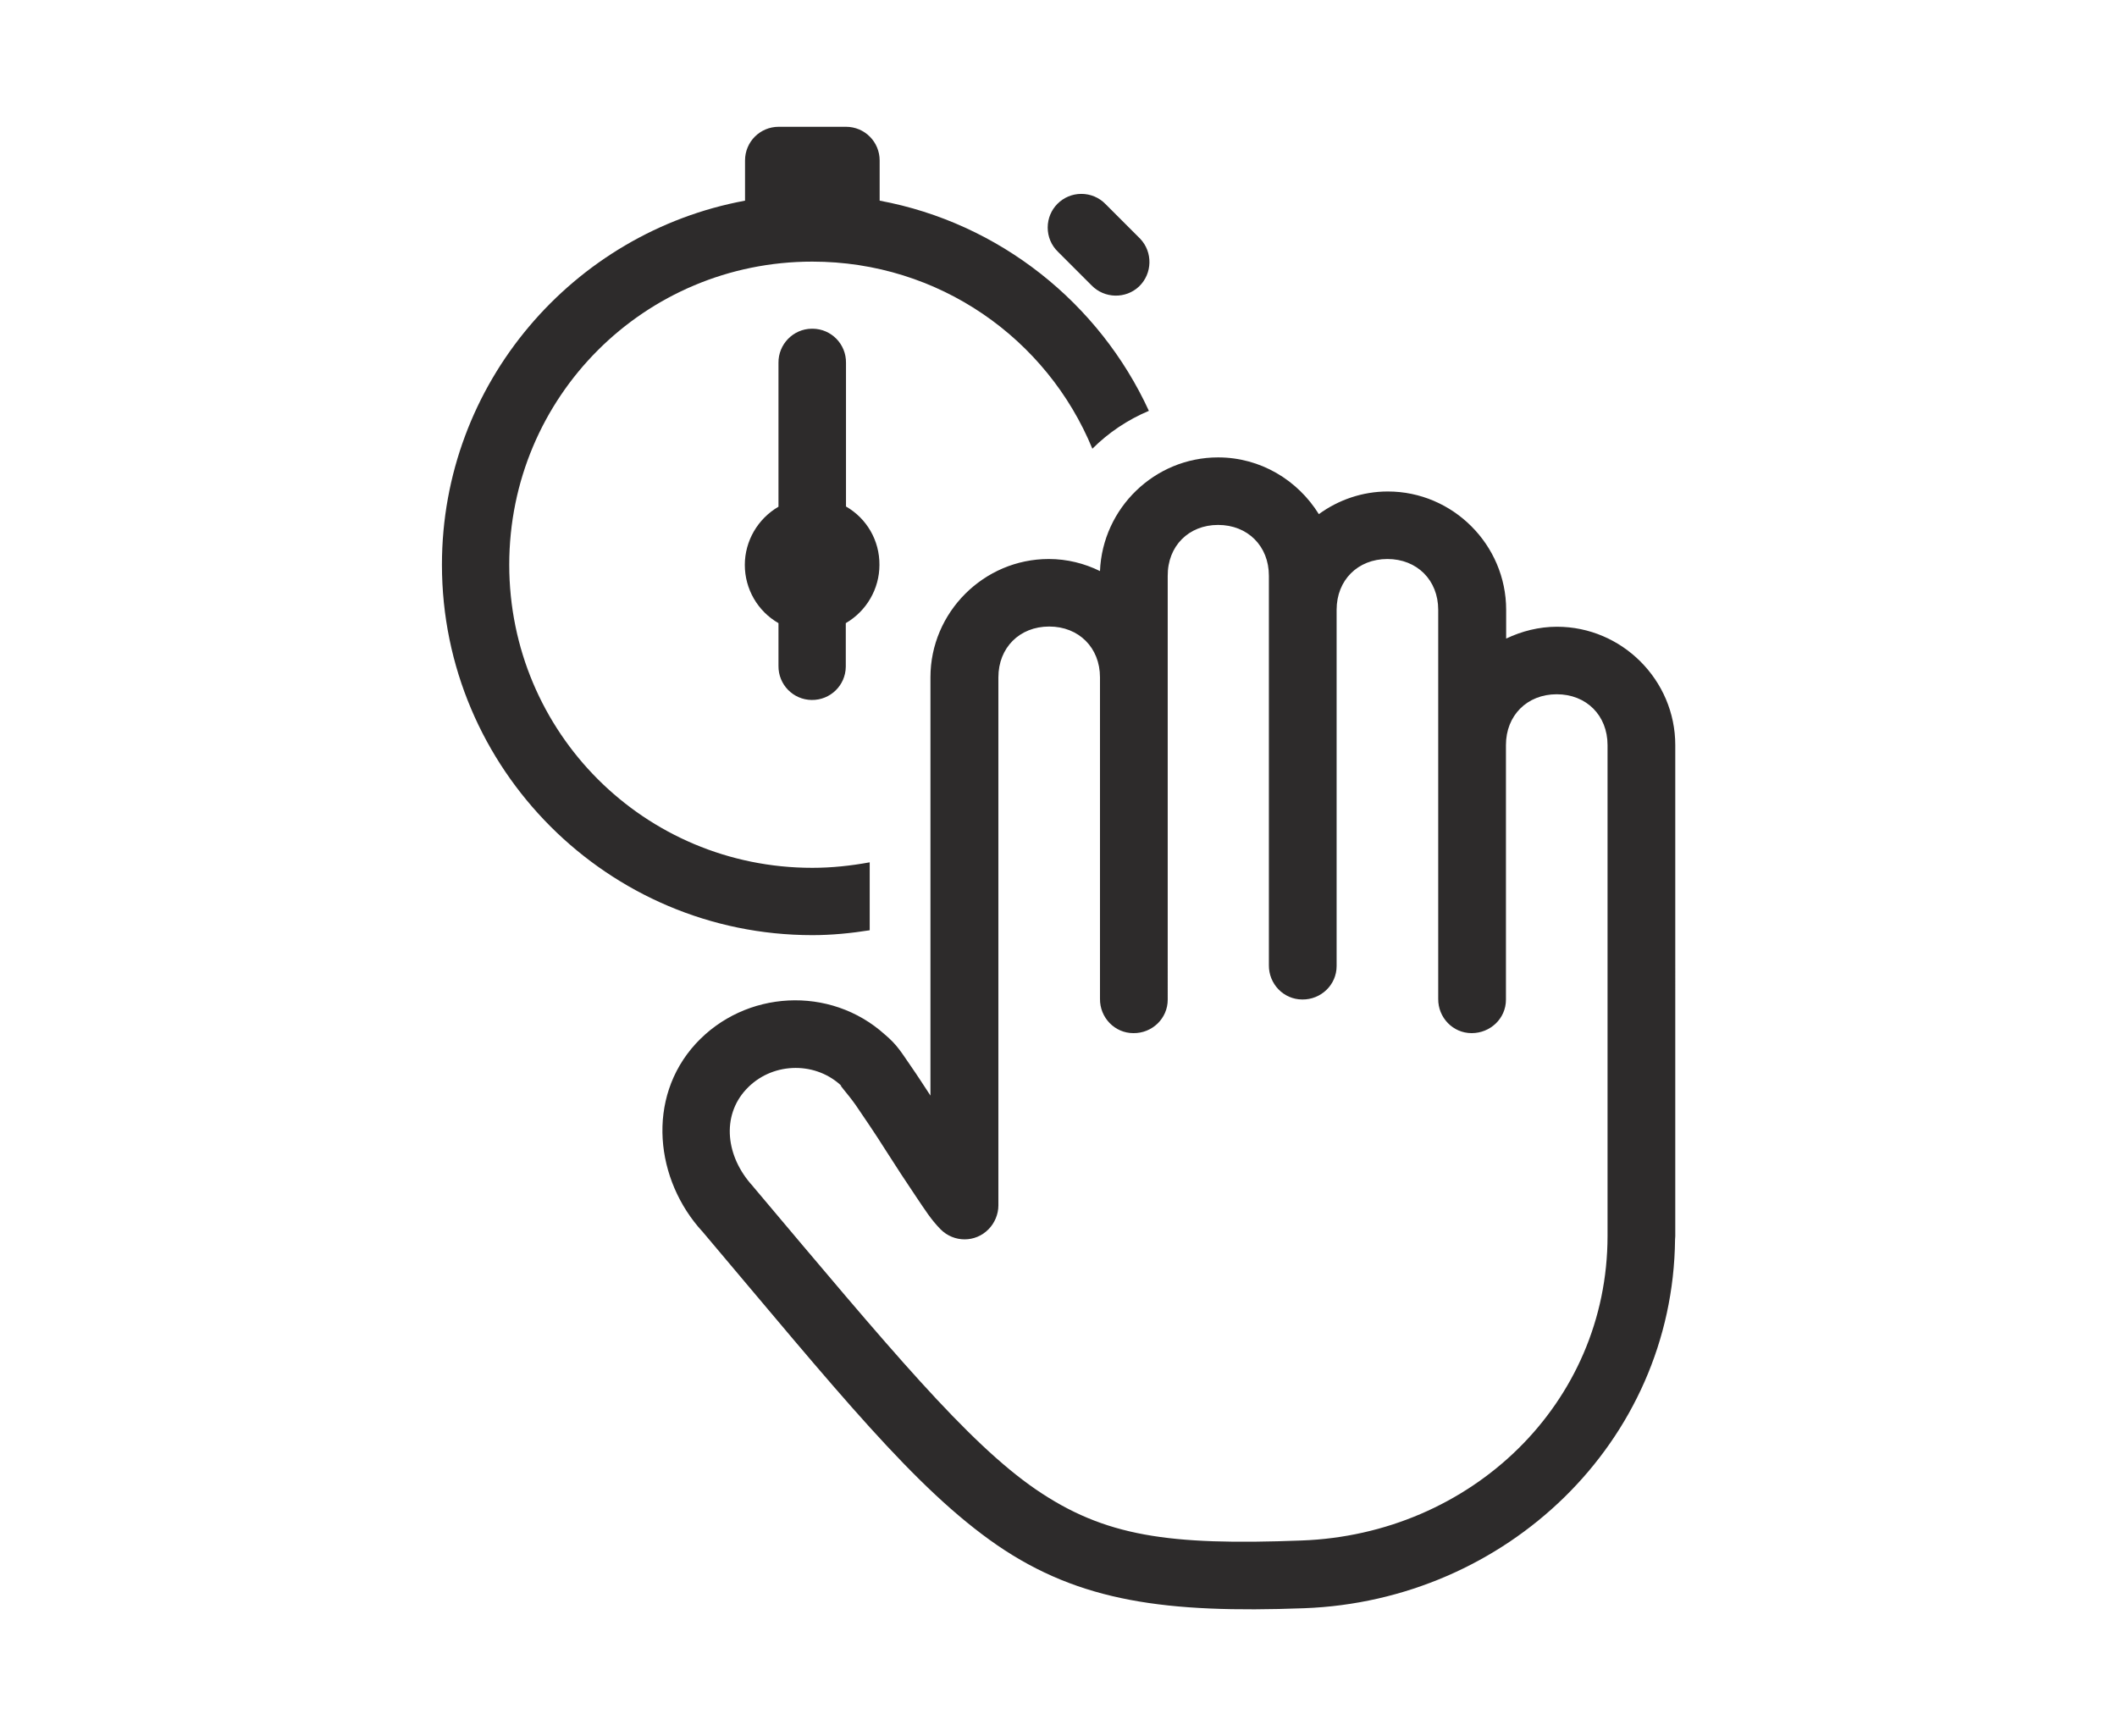 <?xml version="1.0" encoding="utf-8"?>
<!-- Generator: Adobe Illustrator 23.1.1, SVG Export Plug-In . SVG Version: 6.00 Build 0)  -->
<svg version="1.1" id="Layer_1" xmlns="http://www.w3.org/2000/svg" xmlns:xlink="http://www.w3.org/1999/xlink" x="0px" y="0px"
	 viewBox="0 0 100.02 82" style="enable-background:new 0 0 100.02 82;" xml:space="preserve">
<style type="text/css">
	.st0{fill:#2D2B2B;}
	.st1{fill:none;}
</style>
<g>
	<path class="st0" d="M57.55,21.61c-3,0-5.46,2.4-5.58,5.37c-0.73-0.36-1.55-0.57-2.42-0.57c-3.07,0-5.59,2.52-5.59,5.59v19.76
		c-0.31-0.47-0.63-0.97-0.91-1.37c-0.44-0.63-0.64-1.01-1.25-1.52c-2.58-2.32-6.59-2.1-8.93,0.44c-2.36,2.58-1.91,6.45,0.32,8.88
		l-0.04-0.05c6.47,7.66,10.06,12.17,13.96,14.86c3.91,2.68,8,3.22,14.5,2.98c9.54-0.35,17.43-7.84,17.53-17.42
		c0-0.05,0.01-0.11,0.01-0.16V35.2c0-3.07-2.52-5.59-5.59-5.59c-0.85,0-1.67,0.21-2.4,0.56v-1.36c0-3.07-2.52-5.59-5.59-5.59
		c-1.21,0-2.34,0.4-3.26,1.07C61.31,22.68,59.55,21.61,57.55,21.61z M57.55,24.8c1.4,0,2.4,1,2.4,2.4v1.6V45.6
		c-0.01,0.88,0.69,1.62,1.58,1.62c0.88,0.01,1.62-0.69,1.62-1.58c0-0.01,0-0.03,0-0.04V28.81c0-1.4,1-2.4,2.4-2.4
		c1.4,0,2.4,1,2.4,2.4v6.39v11.99c-0.01,0.88,0.69,1.62,1.58,1.62c0.88,0,1.62-0.69,1.62-1.58c0-0.01,0-0.03,0-0.04V35.2
		c0-1.4,1-2.4,2.4-2.4c1.4,0,2.4,1,2.4,2.4v23.19c0,7.93-6.46,14.1-14.46,14.39c-6.29,0.24-9.3-0.19-12.56-2.42
		c-3.24-2.23-6.85-6.59-13.33-14.28c-0.01-0.01-0.03-0.04-0.04-0.05c-1.28-1.4-1.47-3.3-0.32-4.55c1.17-1.28,3.19-1.37,4.46-0.23
		c0.03,0.03,0.05,0.04,0.08,0.07c-0.25-0.2,0.25,0.32,0.65,0.89c0.4,0.59,0.91,1.33,1.4,2.11c0.49,0.77,1,1.55,1.44,2.2
		c0.44,0.65,0.71,1.09,1.17,1.56c0.63,0.63,1.64,0.63,2.26,0c0.29-0.29,0.47-0.71,0.47-1.13V32c0-1.4,1-2.4,2.4-2.4
		c1.4,0,2.4,1,2.4,2.4v15.19c-0.01,0.88,0.69,1.62,1.58,1.62c0.88,0.01,1.62-0.69,1.62-1.58c0-0.01,0-0.03,0-0.04V32v-4.79
		C55.16,25.8,56.16,24.8,57.55,24.8z"/>
	<g>
		<path class="st1" d="M38.05,53.82c-0.12-0.18-0.29-0.37-0.39-0.5c-0.03-0.01-0.05-0.01-0.07-0.01c-0.06,0-0.16,0.01-0.24,0.1
			c-0.02,0.07,0.02,0.35,0.32,0.68l-0.01,0.01l0.12,0.13c0,0,1.97,2.33,2.42,2.87c-0.26-0.4-0.53-0.82-0.8-1.24
			C38.93,55.11,38.44,54.39,38.05,53.82z"/>
		<path class="st1" d="M69.52,51.67c-1.2,0-2.32-0.47-3.16-1.33c-0.58-0.59-0.99-1.34-1.17-2.15c-0.81,1.14-2.14,1.88-3.64,1.88
			c-1.22,0-2.34-0.47-3.18-1.33c-0.17-0.17-0.32-0.35-0.45-0.54c-0.19,0.82-0.6,1.56-1.21,2.16c-0.84,0.83-1.96,1.29-3.14,1.29
			c-1.22,0-2.34-0.47-3.19-1.33c-0.13-0.13-0.24-0.26-0.35-0.4v7c0,1.18-0.48,2.33-1.31,3.16c-0.82,0.84-1.95,1.31-3.15,1.31
			c-0.77,0-1.5-0.19-2.16-0.55c3.03,3.5,5.23,5.82,7.13,7.13c2.18,1.49,4.17,1.97,8.18,1.97c0.81,0,1.69-0.02,2.65-0.06
			c6.56-0.24,11.7-5.3,11.7-11.52v-8.45C72.25,50.99,70.96,51.67,69.52,51.67z"/>
		<path class="st1" d="M38.38,12.36c-7.93,0-14.32,6.39-14.32,14.32c0,7.93,6.39,14.32,14.32,14.32c0.93,0,1.83-0.1,2.71-0.26V32
			c0-4.67,3.8-8.46,8.46-8.46c0.12,0,0.24,0,0.37,0.01c0.42-0.88,1.01-1.67,1.69-2.35C49.46,16,44.36,12.36,38.38,12.36z
			 M39.97,29.43v2.02c0,0.01,0,0.03,0,0.04c-0.01,0.88-0.73,1.58-1.61,1.57c-0.88-0.01-1.58-0.73-1.57-1.61v-2.02
			c-0.98-0.57-1.59-1.62-1.59-2.75c0-1.13,0.61-2.18,1.59-2.75v-6.8c-0.01-0.88,0.69-1.6,1.57-1.61c0.02,0,0.03,0,0.05,0
			c0.88,0.01,1.58,0.73,1.57,1.61v6.79c0.98,0.57,1.59,1.62,1.59,2.75C41.56,27.81,40.95,28.86,39.97,29.43z"/>
		<path class="st0" d="M39.97,23.93v-6.79c0.01-0.88-0.69-1.6-1.57-1.61c-0.02,0-0.03,0-0.05,0c-0.88,0.01-1.58,0.74-1.57,1.61v6.8
			c-0.98,0.57-1.59,1.62-1.59,2.75c0,1.14,0.61,2.19,1.59,2.75v2.02c-0.01,0.88,0.69,1.6,1.57,1.61c0.88,0.01,1.6-0.69,1.61-1.57
			c0-0.01,0-0.03,0-0.04v-2.02c0.98-0.57,1.59-1.62,1.59-2.75C41.56,25.54,40.95,24.49,39.97,23.93z"/>
		<path class="st0" d="M51.57,13.48c0.61,0.63,1.62,0.65,2.25,0.05c0.63-0.61,0.65-1.62,0.05-2.25c-0.01-0.02-0.03-0.03-0.05-0.05
			l-1.59-1.59c-0.3-0.31-0.71-0.48-1.14-0.48c-0.88,0-1.59,0.71-1.59,1.59c0,0.43,0.17,0.84,0.48,1.14L51.57,13.48z"/>
		<path class="st0" d="M38.38,41c-7.93,0-14.32-6.39-14.32-14.32c0-7.93,6.39-14.32,14.32-14.32c5.98,0,11.09,3.64,13.23,8.84
			c0.76-0.76,1.67-1.37,2.67-1.79c-2.34-5.09-7.06-8.88-12.72-9.93v-1.9c0-0.88-0.71-1.59-1.59-1.59h-3.18
			c-0.88,0-1.59,0.71-1.59,1.59v1.9c-8.13,1.5-14.32,8.64-14.32,17.2c0,9.65,7.85,17.5,17.5,17.5c0.92,0,1.82-0.09,2.71-0.23v-3.21
			C40.21,40.9,39.31,41,38.38,41z"/>
	</g>
</g>
</svg>
